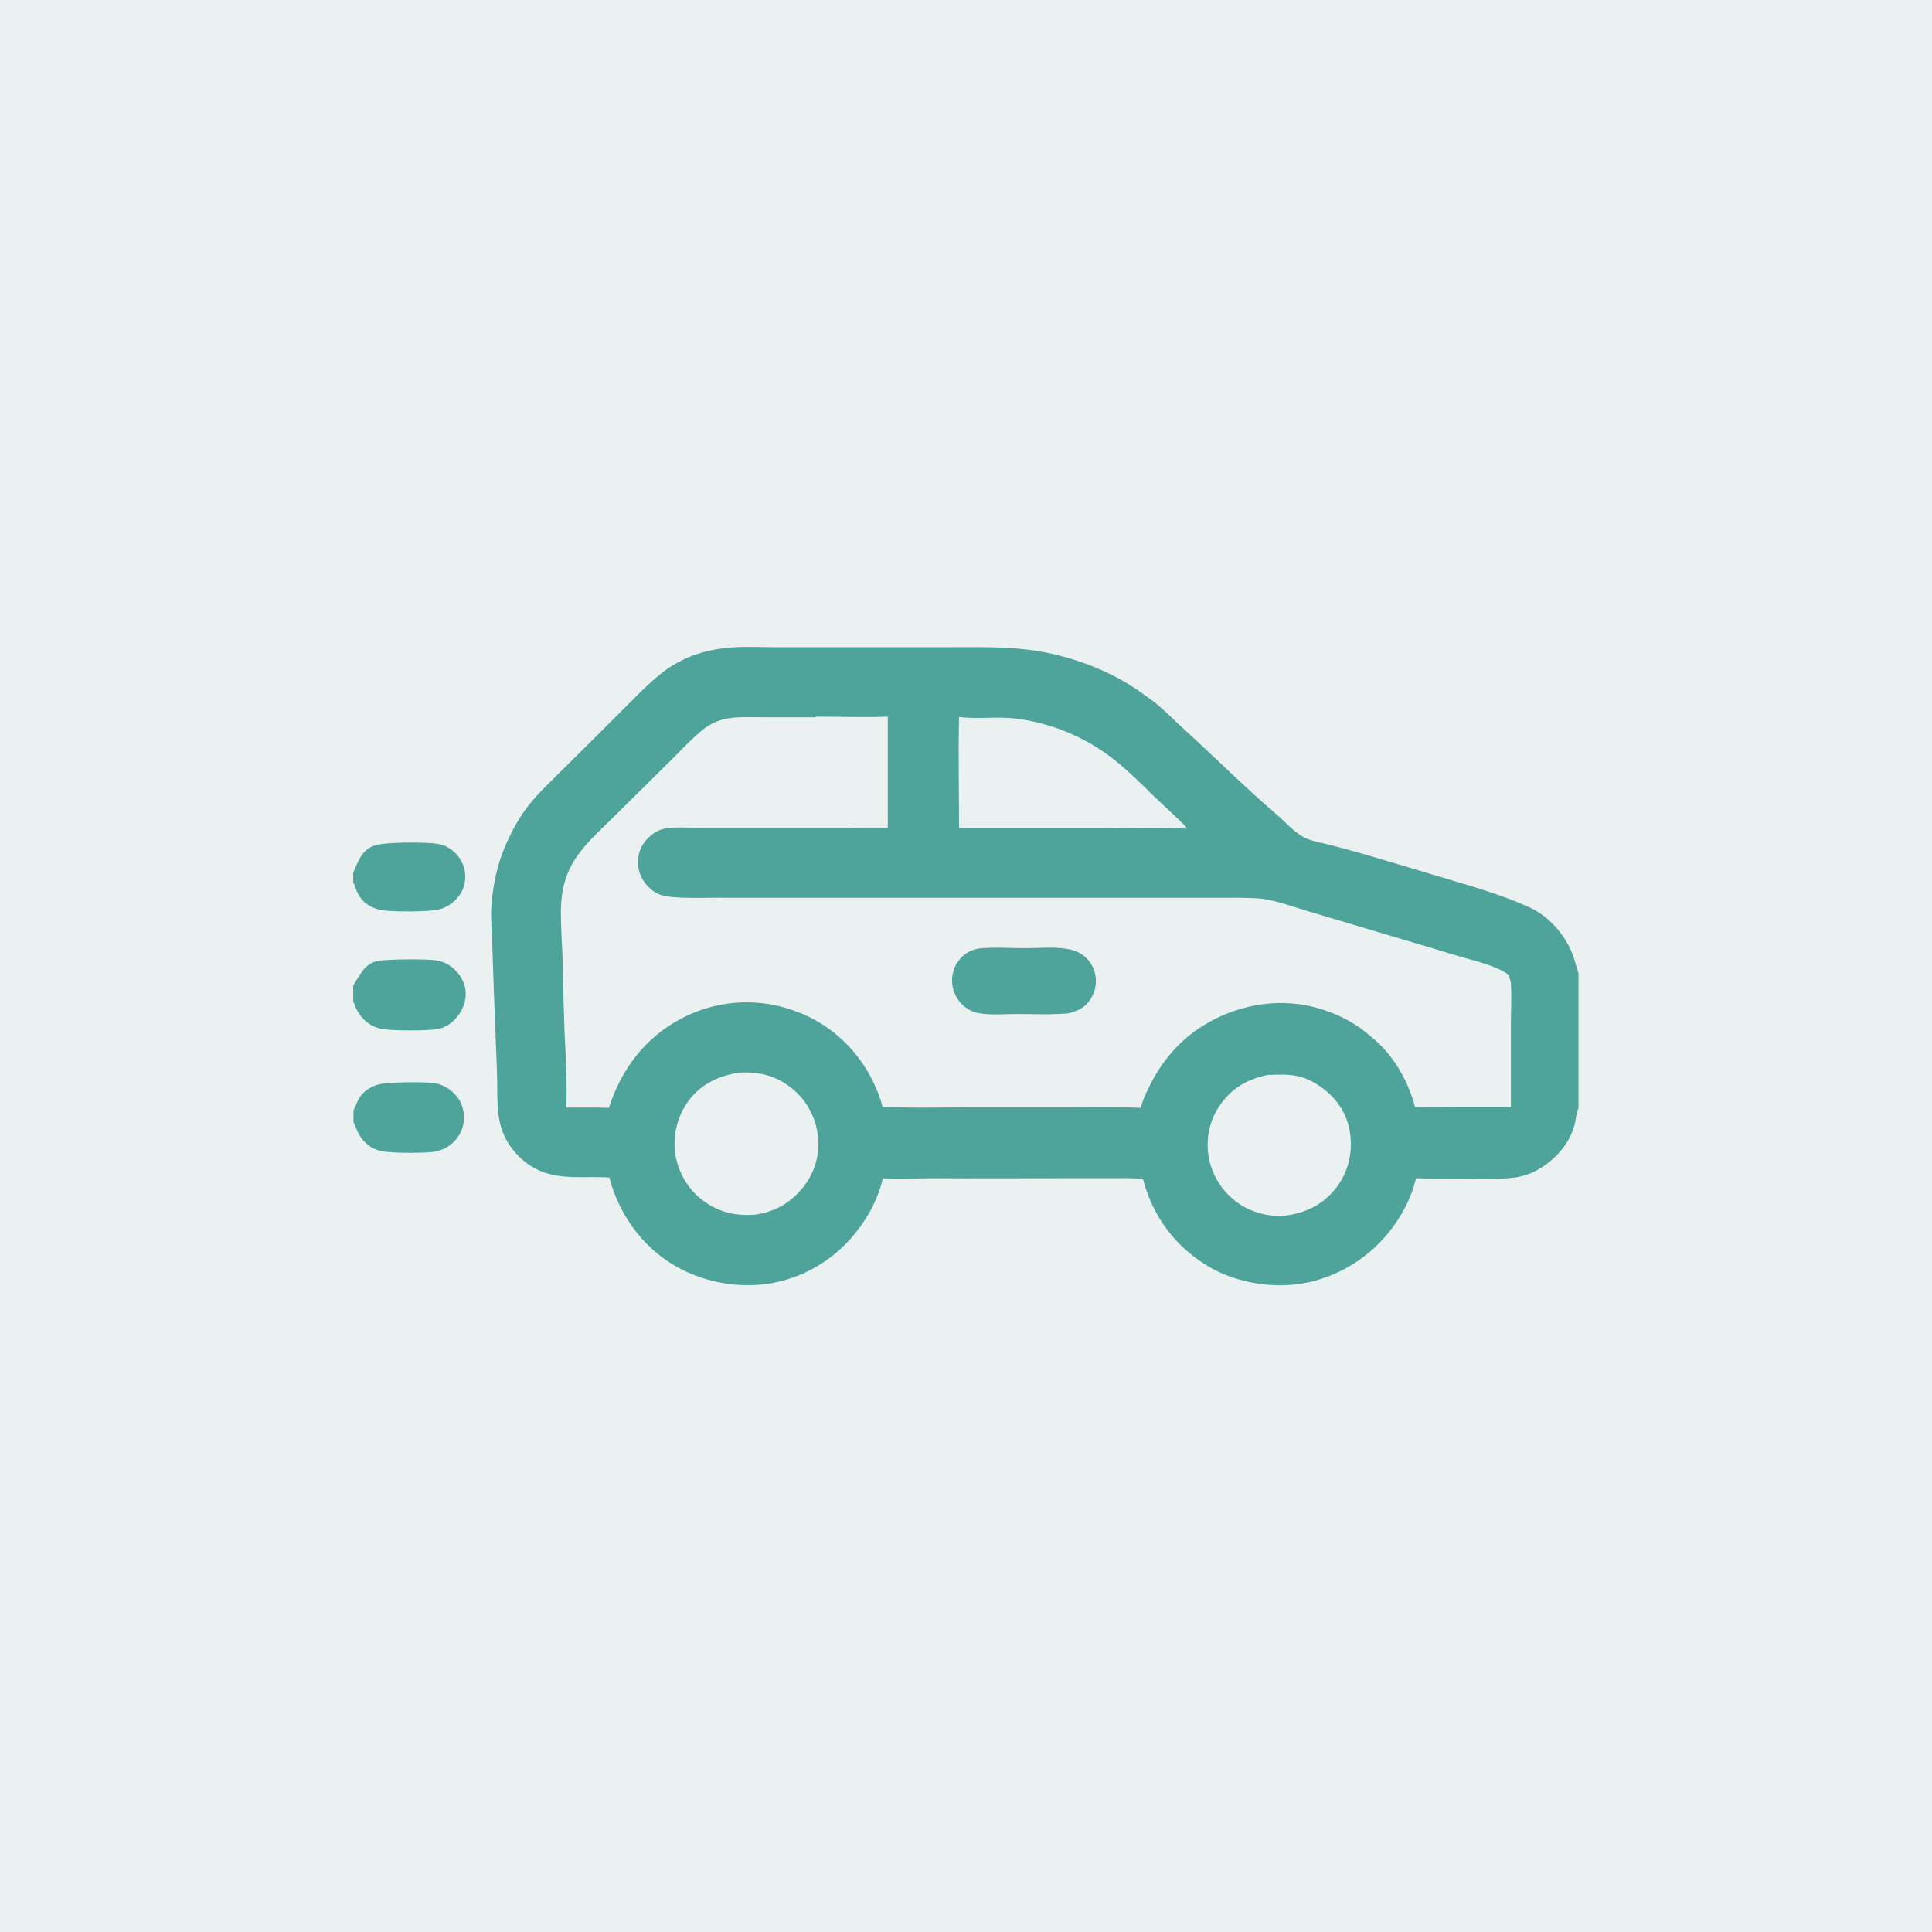 <?xml version="1.0" encoding="UTF-8"?>
<svg id="Layer_1" data-name="Layer 1" xmlns="http://www.w3.org/2000/svg" viewBox="0 0 64 64">
  <defs>
    <style>
      .cls-1 {
        fill: #31726b;
        opacity: .1;
      }

      .cls-2 {
        fill: #4ea49b;
      }
    </style>
  </defs>
  <rect class="cls-1" x="0" width="64" height="64"/>
  <g>
    <path class="cls-2" d="M11.71,28.9v-.02c.17-.37.26-.71.69-.87.32-.12,1.7-.12,2.08-.06.11.02.22.05.32.1.27.14.49.4.57.69.08.28.05.58-.1.84-.16.27-.44.48-.74.55-.32.08-1.55.08-1.89.02-.14-.02-.28-.08-.41-.15-.22-.13-.35-.31-.44-.55-.03-.07-.04-.15-.09-.21v-.33Z"/>
    <path class="cls-2" d="M11.71,36.79s0,0,0-.01c.06-.11.1-.23.15-.34.13-.25.38-.43.65-.51.32-.09,1.54-.1,1.88-.05.14.02.27.07.39.14.26.15.47.39.55.69.08.3.04.63-.12.89-.17.28-.44.47-.75.54-.32.07-1.47.06-1.79,0-.15-.03-.3-.08-.42-.17-.19-.13-.33-.31-.42-.52-.04-.09-.07-.19-.12-.27v-.39Z"/>
    <path class="cls-2" d="M11.71,32.65v-.02c.21-.32.35-.69.77-.79.29-.07,1.7-.08,2.01-.02.15.03.28.08.4.16.26.17.46.45.52.75.06.31-.03.63-.21.88-.17.24-.41.43-.71.48-.35.06-1.53.06-1.87-.01-.14-.03-.28-.09-.4-.17-.18-.13-.33-.3-.42-.5-.03-.07-.06-.16-.1-.23v-.53Z"/>
    <path class="cls-2" d="M20.2,39.01c-.77-.06-1.56.09-2.3-.22-.55-.23-1.02-.72-1.24-1.27-.09-.23-.14-.47-.16-.72-.04-.45-.02-.91-.04-1.36l-.1-2.6-.06-1.74c-.01-.36-.05-.74-.02-1.1.05-.7.2-1.41.49-2.05.2-.45.43-.88.74-1.27.29-.37.63-.69.96-1.02l1.28-1.27,1.07-1.07c.35-.35.69-.7,1.07-1,.31-.25.68-.46,1.05-.6.4-.15.85-.24,1.27-.27.48-.04.99-.01,1.47-.01h2.76s3.08,0,3.08,0c.98,0,1.96-.03,2.93.14,1.06.18,2.23.61,3.13,1.21.31.21.63.43.91.68.26.23.5.48.76.71,1.02.93,2,1.91,3.05,2.81.28.24.55.56.88.74.23.12.51.17.76.23.35.09.7.18,1.05.28.91.26,1.82.54,2.73.81.99.3,1.98.57,2.93,1,.64.29,1.17.88,1.43,1.53.09.21.13.44.21.65,0,0,0,.01,0,.02v4.47c-.07.12-.08.31-.11.45-.11.5-.38.9-.76,1.24-.28.25-.64.46-1,.55-.56.14-1.43.08-2.02.08-.5,0-.99.01-1.49-.01-.11.43-.27.83-.5,1.21-.64,1.09-1.68,1.88-2.9,2.2-1.12.29-2.45.11-3.45-.47-1.12-.66-1.87-1.66-2.2-2.92-.34-.03-.69-.02-1.03-.02h-1.53c-1.47,0-2.93.01-4.4,0-.51,0-1.16.04-1.65,0-.1.39-.24.76-.44,1.12-.63,1.11-1.62,1.93-2.86,2.27-1.18.32-2.5.13-3.56-.47-1.11-.64-1.87-1.7-2.2-2.92ZM27.04,23.76h-1.78c-.4,0-.86-.03-1.26.06-.22.05-.46.16-.65.3-.37.27-.88.83-1.22,1.16l-1.68,1.66c-1.05,1.05-1.87,1.63-1.87,3.28,0,.46.03.92.05,1.38.02.85.04,1.71.07,2.56.04.84.09,1.69.06,2.53.47,0,.94-.01,1.41.01.41-1.28,1.2-2.33,2.4-2.96,1.12-.59,2.42-.7,3.62-.3,1.15.37,2.1,1.18,2.66,2.25.15.29.31.65.38.97.89.05,1.79.03,2.69.02h3.49c.79,0,1.59-.02,2.38.02.05-.22.15-.44.25-.64.41-.87,1.02-1.6,1.84-2.1,1.06-.65,2.38-.91,3.6-.61.68.16,1.39.5,1.91.97.72.55,1.26,1.47,1.48,2.34.37.03.76.01,1.14.01h2.04c0-.91,0-1.83,0-2.74,0-.44.03-.9,0-1.34-.01-.11-.04-.2-.09-.31-.43-.31-1.23-.48-1.76-.64-.54-.17-1.09-.33-1.63-.49l-3.19-.95c-.49-.14-1.09-.37-1.59-.43-.27-.03-.55-.02-.83-.03-.41,0-.82,0-1.24,0h-3.37s-10.44,0-10.44,0h-1.95c-.5-.01-1.64.05-2.06-.09-.38-.13-.68-.5-.75-.89-.05-.29.01-.61.19-.85.18-.24.42-.42.72-.47.34-.05.7-.02,1.04-.02h1.6s3.02,0,3.02,0c.56,0,1.13-.01,1.69,0v-3.68c-.8.03-1.61,0-2.41,0ZM31.77,23.74c-.03,1.23,0,2.46,0,3.69h4.7c.94,0,1.89-.03,2.83.02,0-.06-.04-.09-.08-.13-.32-.32-.66-.62-.98-.93-.43-.42-.88-.87-1.35-1.24-.95-.74-2.08-1.21-3.27-1.35-.61-.07-1.24.03-1.85-.05ZM24.5,35.53c-.67.1-1.27.37-1.68.92-.38.51-.54,1.15-.45,1.79.1.61.43,1.17.93,1.54.52.38,1.05.5,1.69.46.7-.09,1.23-.41,1.66-.97.36-.47.52-1.08.44-1.67-.08-.63-.4-1.2-.91-1.59-.51-.39-1.05-.51-1.69-.48ZM41.99,35.61c-.71.15-1.23.46-1.63,1.08-.33.52-.43,1.15-.3,1.74.14.62.52,1.16,1.07,1.5.46.28,1.05.41,1.58.32.66-.11,1.22-.43,1.61-.98.38-.54.5-1.17.39-1.81-.1-.6-.46-1.11-.95-1.45-.62-.44-1.05-.43-1.77-.4Z"/>
    <path class="cls-2" d="M32.42,31.42c.51-.05,1.03-.01,1.54-.01.44,0,.93-.05,1.37.02.18.03.35.08.5.18.23.15.4.4.45.67.06.29,0,.6-.17.84-.18.27-.43.38-.73.45-.57.05-1.14.02-1.71.02-.39,0-.81.04-1.2-.02-.16-.02-.3-.07-.43-.16-.25-.16-.42-.42-.48-.71-.06-.29,0-.6.17-.84.16-.24.41-.39.69-.44Z"/>
  </g>
</svg>